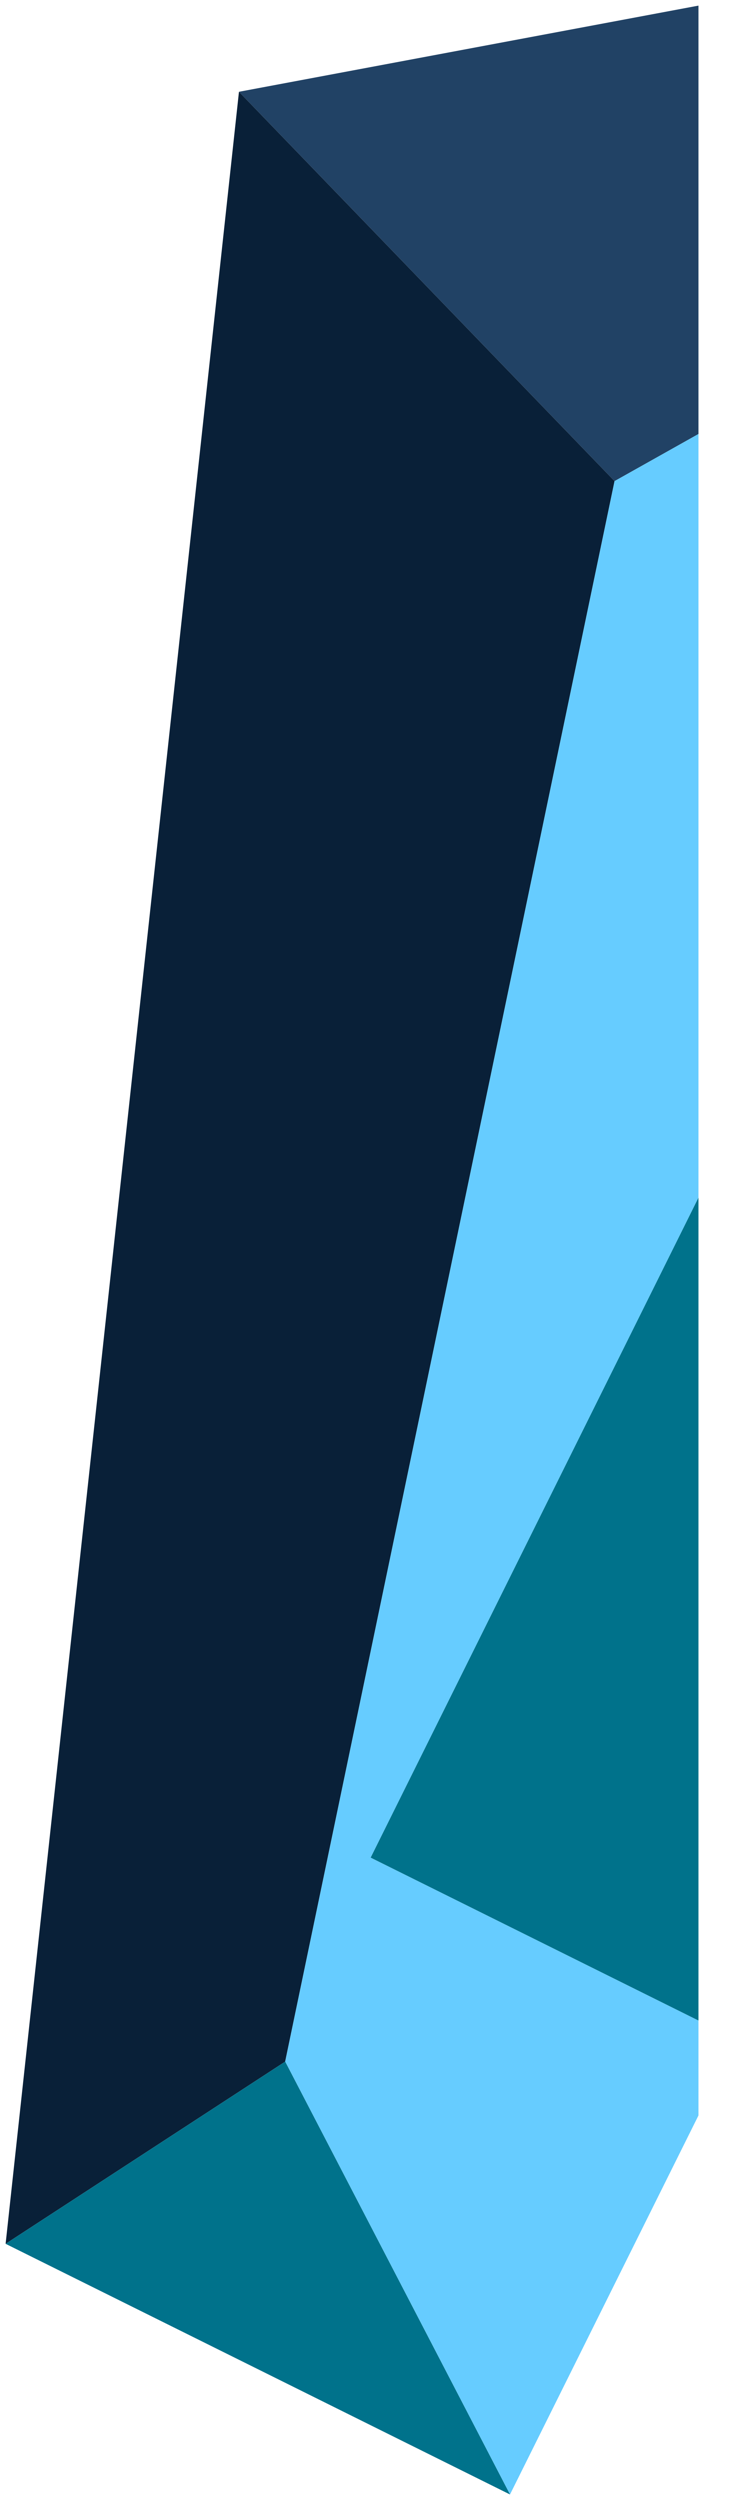 <?xml version="1.0" encoding="UTF-8"?>
<svg id="Layer_2" data-name="Layer 2" xmlns="http://www.w3.org/2000/svg" viewBox="0 0 33.07 111.41">
  <defs>
    <style>
      .cls-1 {
        fill: #214265;
      }

      .cls-1, .cls-2, .cls-3, .cls-4 {
        stroke-width: 0px;
      }

      .cls-2 {
        fill: #092038;
      }

      .cls-3 {
        fill: #00728b;
      }

      .cls-4 {
        fill: #6cf;
      }
    </style>
  </defs>
  <g id="Layer_1-2" data-name="Layer 1">
    <g>
      <polygon class="cls-1" points="10.65 4.09 31.13 .25 31.13 19.34 27.39 21.44 10.65 4.09"/>
      <polygon class="cls-2" points="10.65 4.09 27.39 21.44 12.71 91.87 .25 99.99 10.65 4.09"/>
      <polygon class="cls-4" points="31.13 19.34 31.13 53.37 31.13 53.37 16.52 82.78 31.13 90.04 31.13 90.04 31.13 94.27 22.73 111.16 12.71 91.87 27.39 21.44 31.13 19.34"/>
      <polygon class="cls-4" points="31.13 53.37 31.13 90.04 31.13 90.04 31.13 53.37"/>
      <polygon class="cls-3" points="31.13 53.37 31.13 90.04 16.52 82.78 31.13 53.37"/>
      <polygon class="cls-3" points="12.71 91.87 22.73 111.16 .25 99.99 12.71 91.87"/>
    </g>
  </g>
</svg>